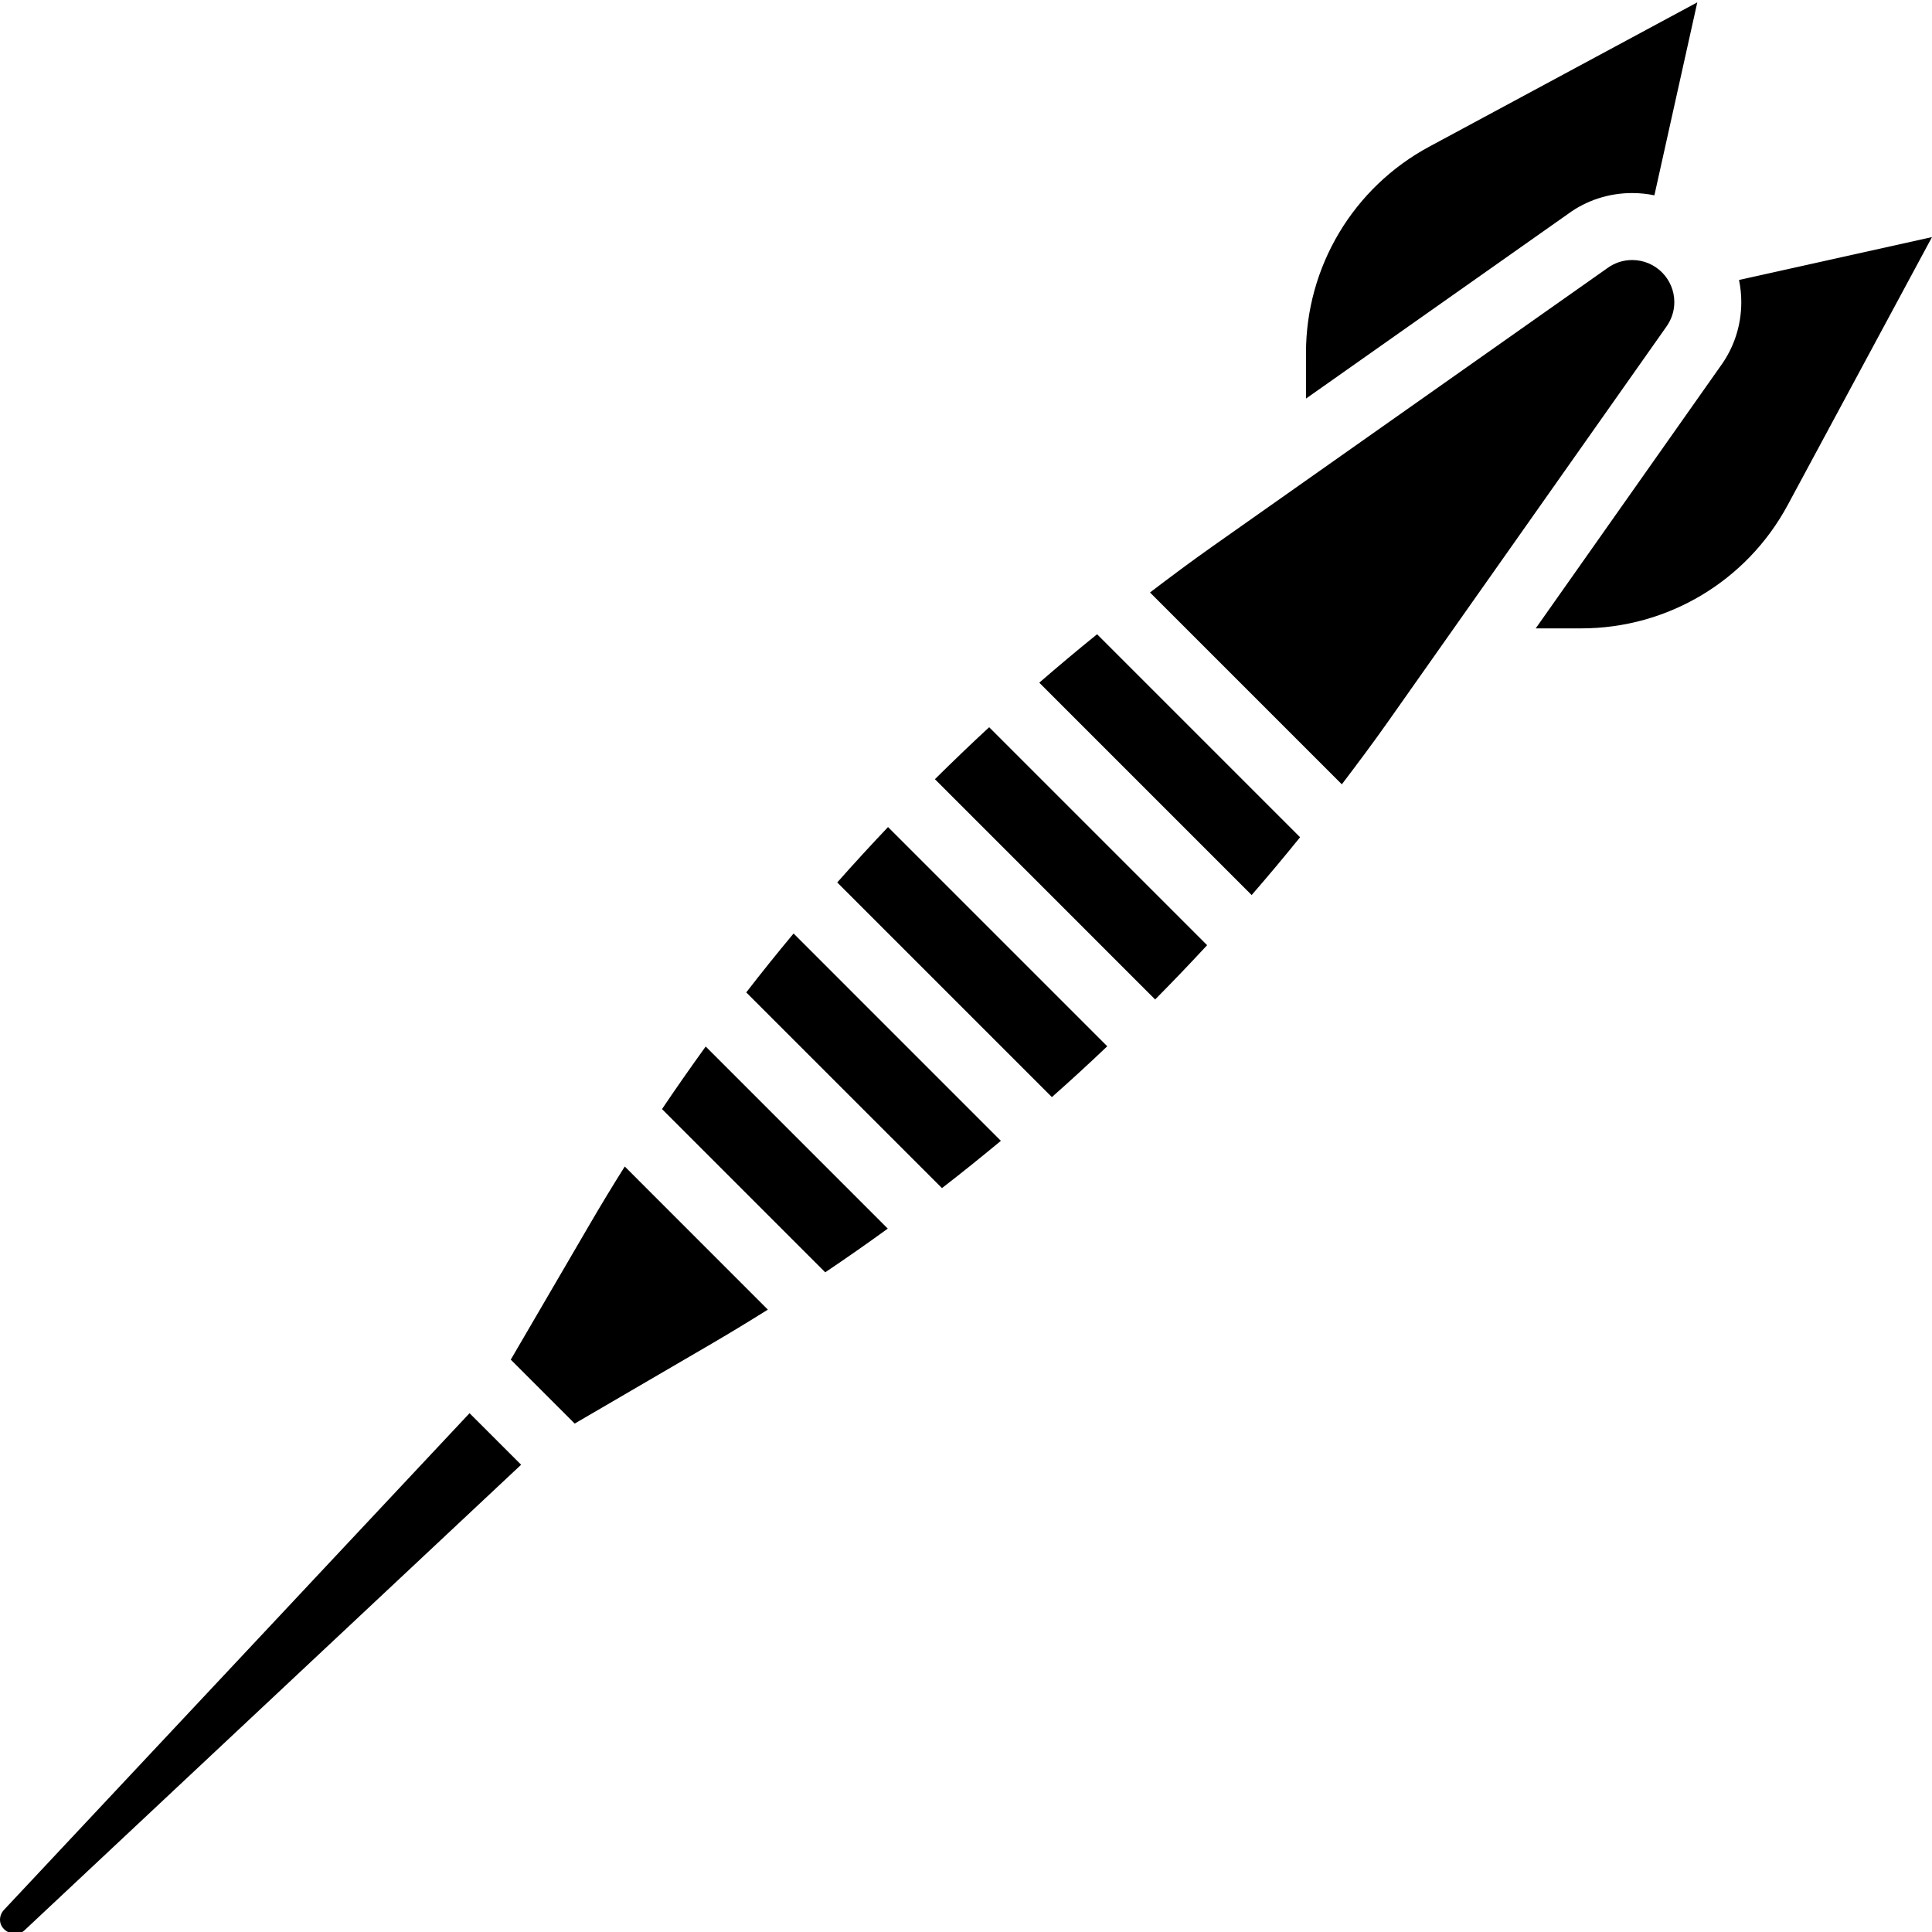 <svg height="461pt" viewBox="0 0 461.56 461" width="461pt" xmlns="http://www.w3.org/2000/svg"><path d="m158.16 264.68 38.992 39c5.039-3.391 10.023-6.871 14.938-10.441l-43.496-43.504c-3.562 4.938-7.051 9.914-10.434 14.945zm0 0"/><path d="m140.664 292.594-18.641 31.949 15.273 15.273 31.961-18.641c4.773-2.785 9.504-5.648 14.184-8.582l-34.184-34.195c-2.945 4.68-5.809 9.41-8.594 14.195zm0 0"/><path d="m178.281 236.809 46.758 46.75c4.762-3.68 9.449-7.453 14.074-11.293l-49.527-49.531c-3.852 4.625-7.625 9.312-11.305 14.074zm0 0"/><path d="m.938 456.008c-.602.648-.938 1.48-.938 2.359 0 2.801 3.793 4.441 5.832 2.527l118.664-111.246-12.32-12.312zm0 0"/><path d="m389.938 45.84c1.816 0 3.59.191 5.301.543l10.25-46.102-64.031 34.473c-18.168 9.781-29.457 28.68-29.457 49.309v10.883l62.617-44.129c4.367-3.215 9.711-4.977 15.32-4.977zm0 0"/><path d="m415.457 66.602c.352 1.711.543 3.488.543 5.301 0 5.609-1.762 10.961-5.09 15.465l-44.023 62.473h10.883c20.629 0 39.527-11.289 49.309-29.449l34.48-64.031zm0 0"/><path d="m400 71.902c0-5.551-4.512-10.062-10.062-10.062-2.168 0-4.227.68-5.969 1.961l-94.449 66.559c-5 3.527-9.902 7.191-14.785 10.906l45.832 45.832c3.707-4.883 7.379-9.785 10.906-14.785l66.465-94.312c1.383-1.871 2.062-3.938 2.062-6.098zm0 0"/><path d="m200.016 210.543 51.281 51.281c4.488-3.969 8.887-8.016 13.23-12.145l-52.375-52.375c-4.121 4.352-8.168 8.75-12.137 13.238zm0 0"/><path d="m248.289 162.816 50.734 50.734c3.938-4.535 7.793-9.137 11.57-13.809l-48.496-48.496c-4.672 3.777-9.273 7.633-13.809 11.57zm0 0"/><path d="m223.352 185.871 52.617 52.625c4.207-4.25 8.344-8.566 12.414-12.969l-52.07-52.07c-4.402 4.07-8.719 8.215-12.961 12.414zm0 0"/></svg>